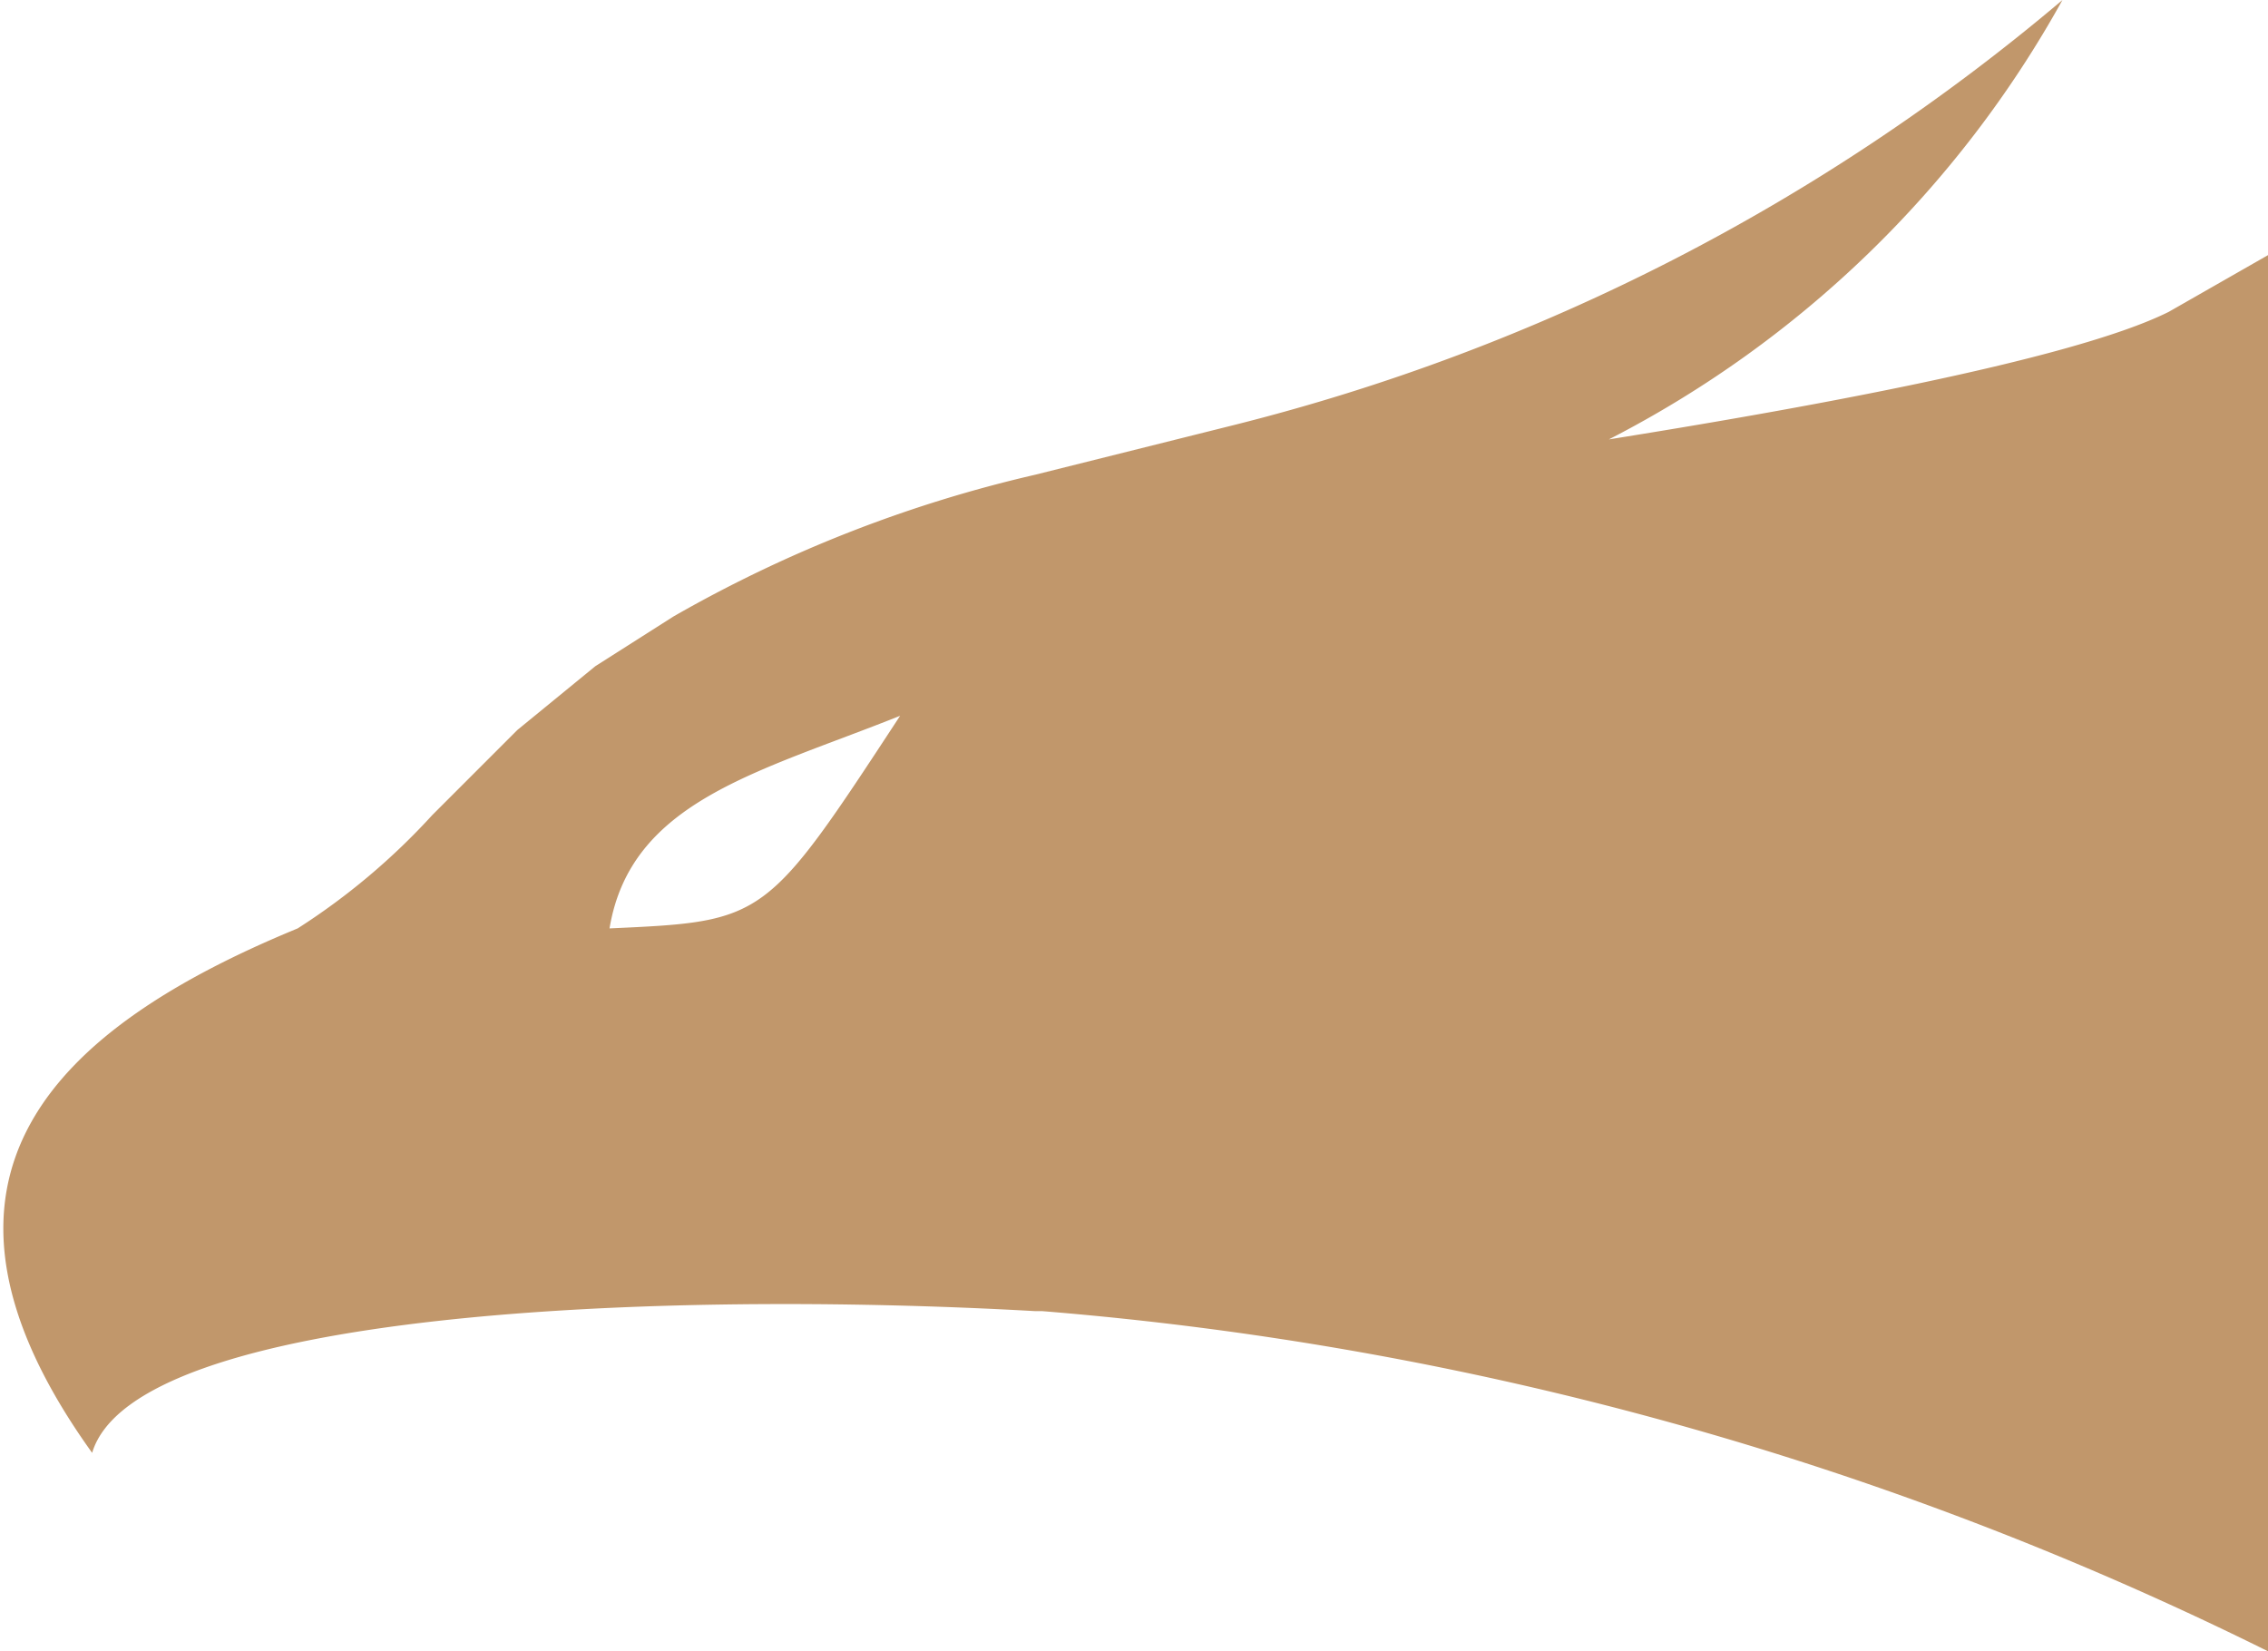 <svg id="Layer_1" data-name="Layer 1" xmlns="http://www.w3.org/2000/svg" viewBox="0 0 32 23.3">
  <defs>
    <style>
      .cls-1 {
        fill: none;
      }

      .cls-2 {
        fill: #c1976b;
      }
    </style>
  </defs>
  <g>
    <path class="cls-1" d="M8.6,13.1c2.2-.1,2.2-.1,4.1-3C10.7,10.9,8.9,11.3,8.6,13.1Z" transform="translate(0 0)"/>
    <path class="cls-2" d="M30.6,4.4c-1.4.7-5.4,1.4-7.9,1.8A15.3,15.3,0,0,0,29.1,0,29,29,0,0,1,17.4,6l-2.8.7a18.7,18.7,0,0,0-5.1,2l-1.1.7h0l-1.1.9L6.1,11.5a9.5,9.5,0,0,1-1.9,1.6c-3.4,1.4-5.7,3.5-2.9,7.4.6-2,8-2.3,13.3-2h.1A47.5,47.5,0,0,1,32,23.3V3.6Zm-22,8.7c.3-1.8,2.1-2.2,4.1-3C10.8,13,10.8,13,8.6,13.1Z" transform="translate(0 0)"/>
  </g>
</svg>
